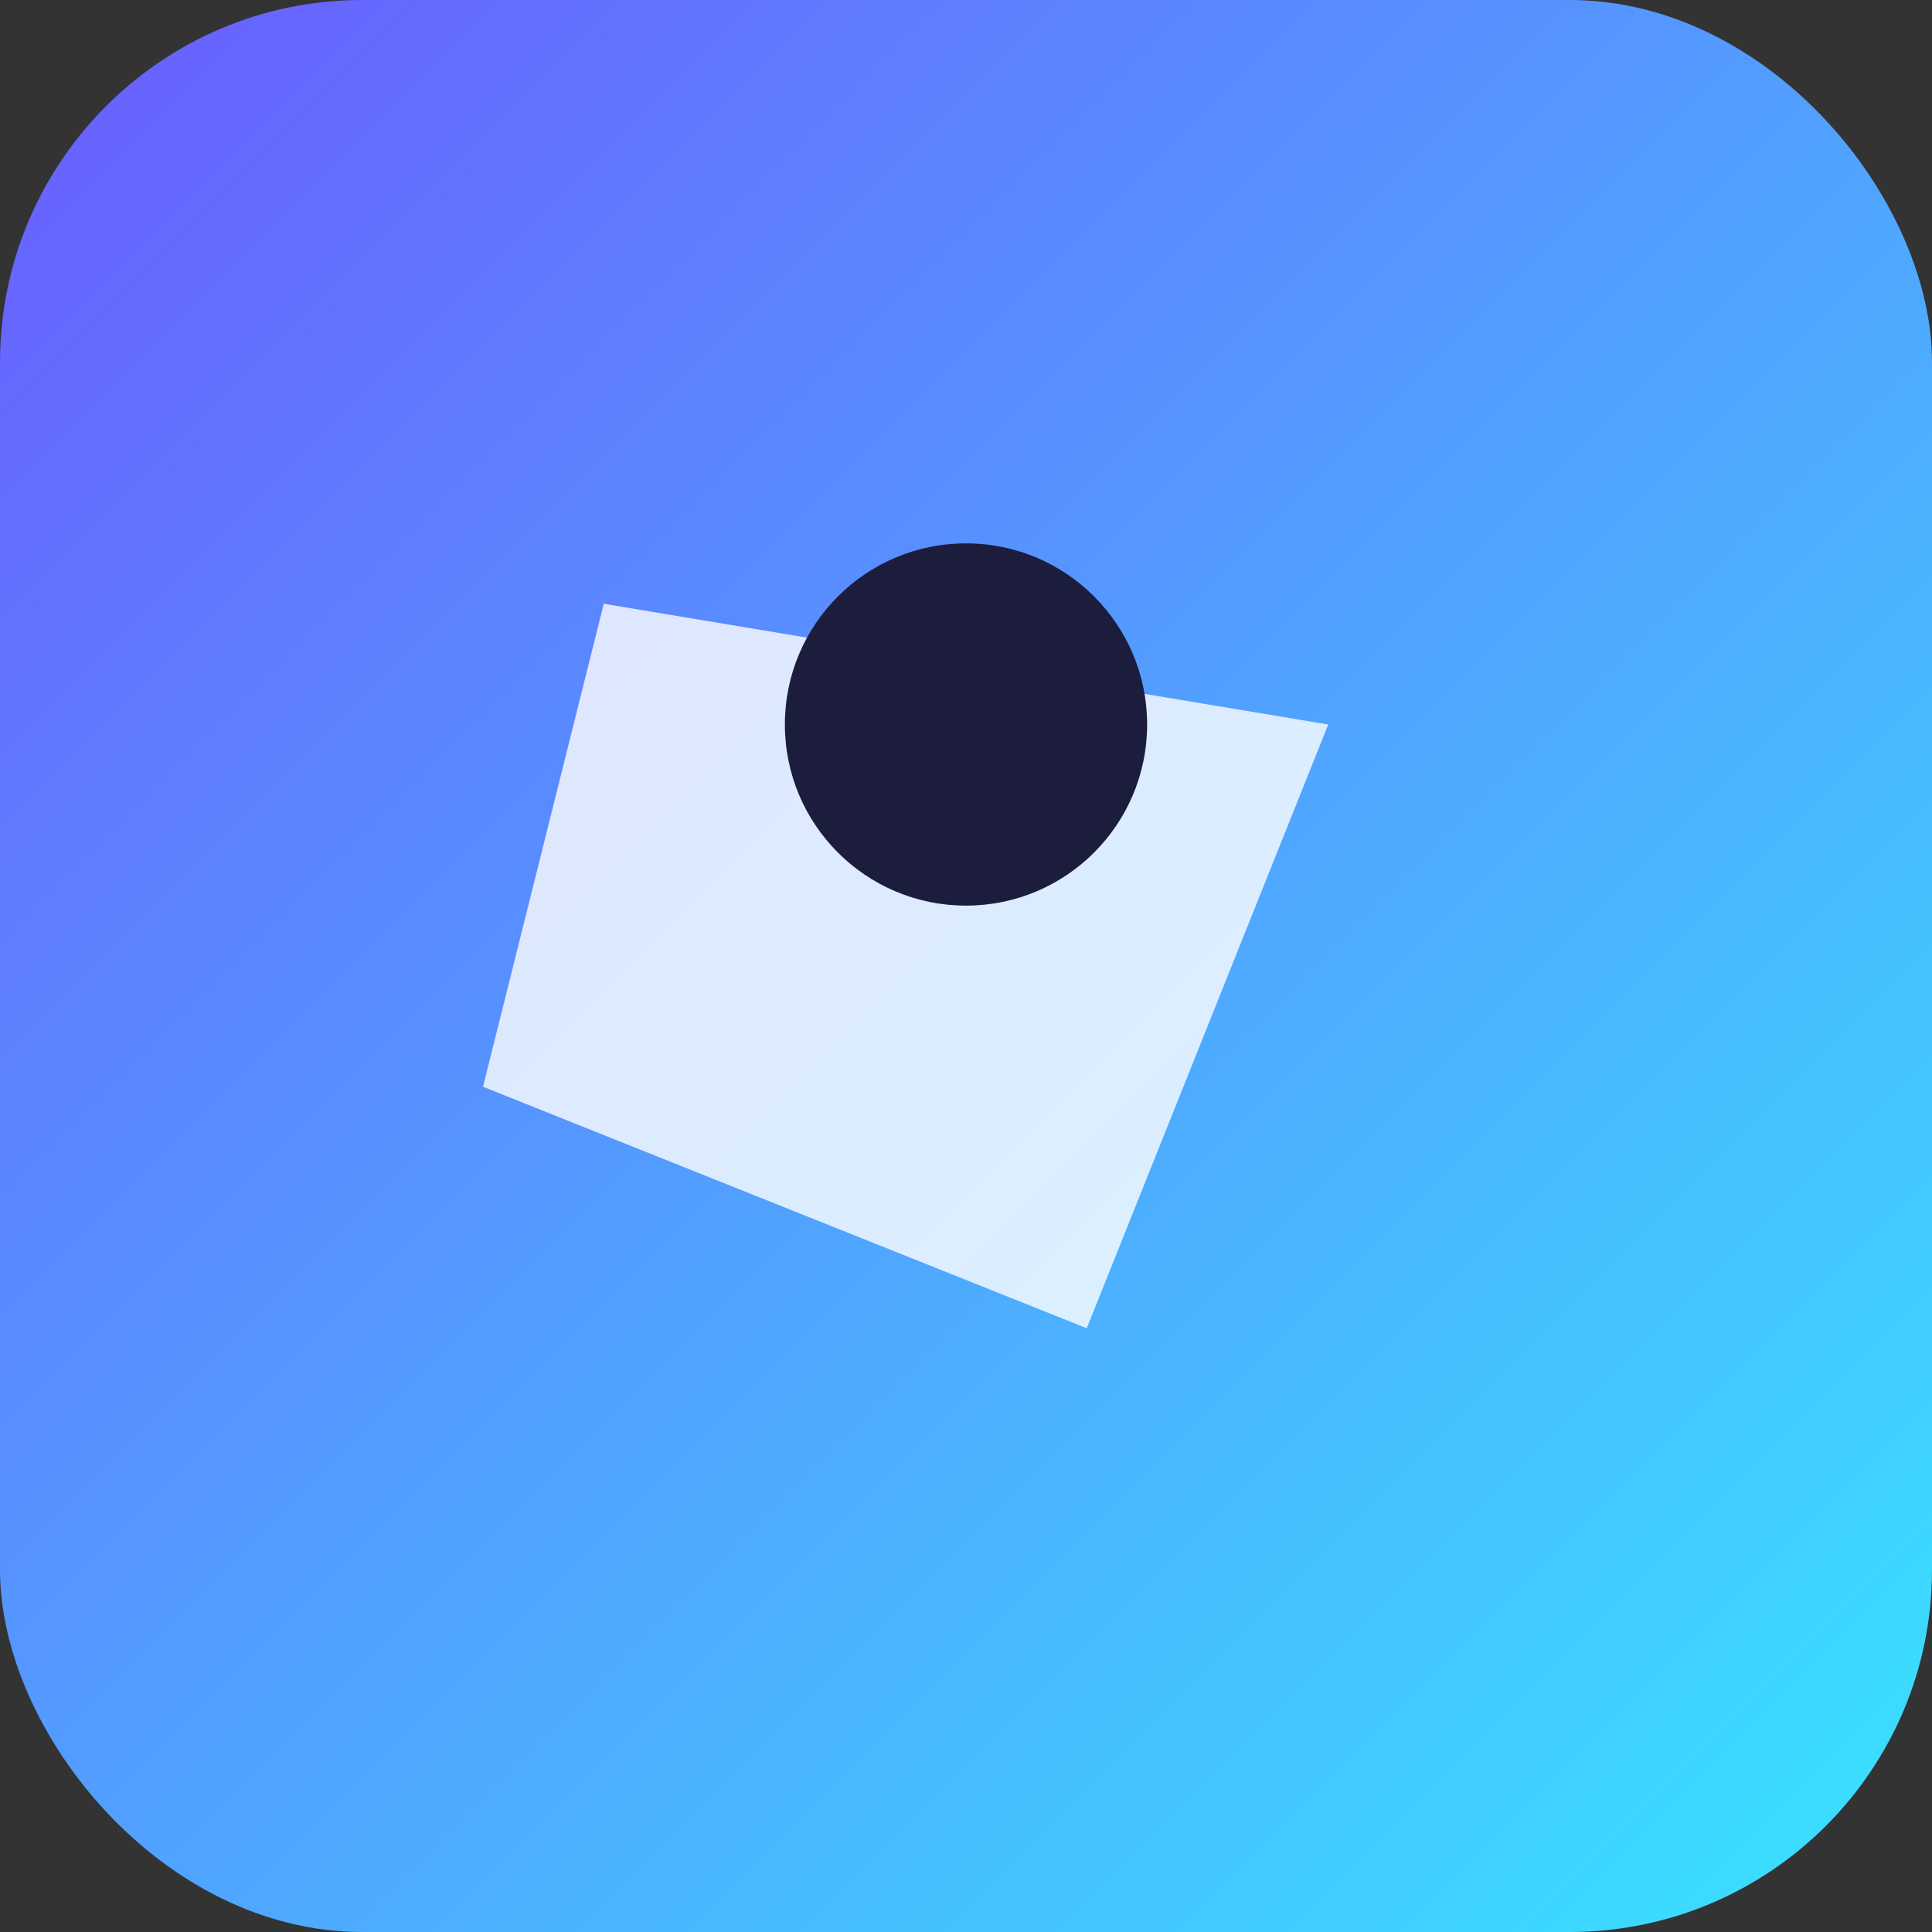 <svg xmlns="http://www.w3.org/2000/svg" viewBox="0 0 64 64">
  <rect x="0" y="0" width="64" height="64" fill="#333333" stroke="none"/>
  <defs>
    <linearGradient id="g" x1="0" x2="1" y1="0" y2="1">
      <stop offset="0" stop-color="#6b5bff" />
      <stop offset="1" stop-color="#38e4ff" />
    </linearGradient>
  </defs>
  <rect width="64" height="64" rx="12" fill="url(#g)" />
  <path d="M20 20 L44 24 L36 44 L16 36 Z" fill="rgba(255,255,255,0.8)" />
  <circle cx="32" cy="24" r="6" fill="#1c1c3c" />
</svg>
